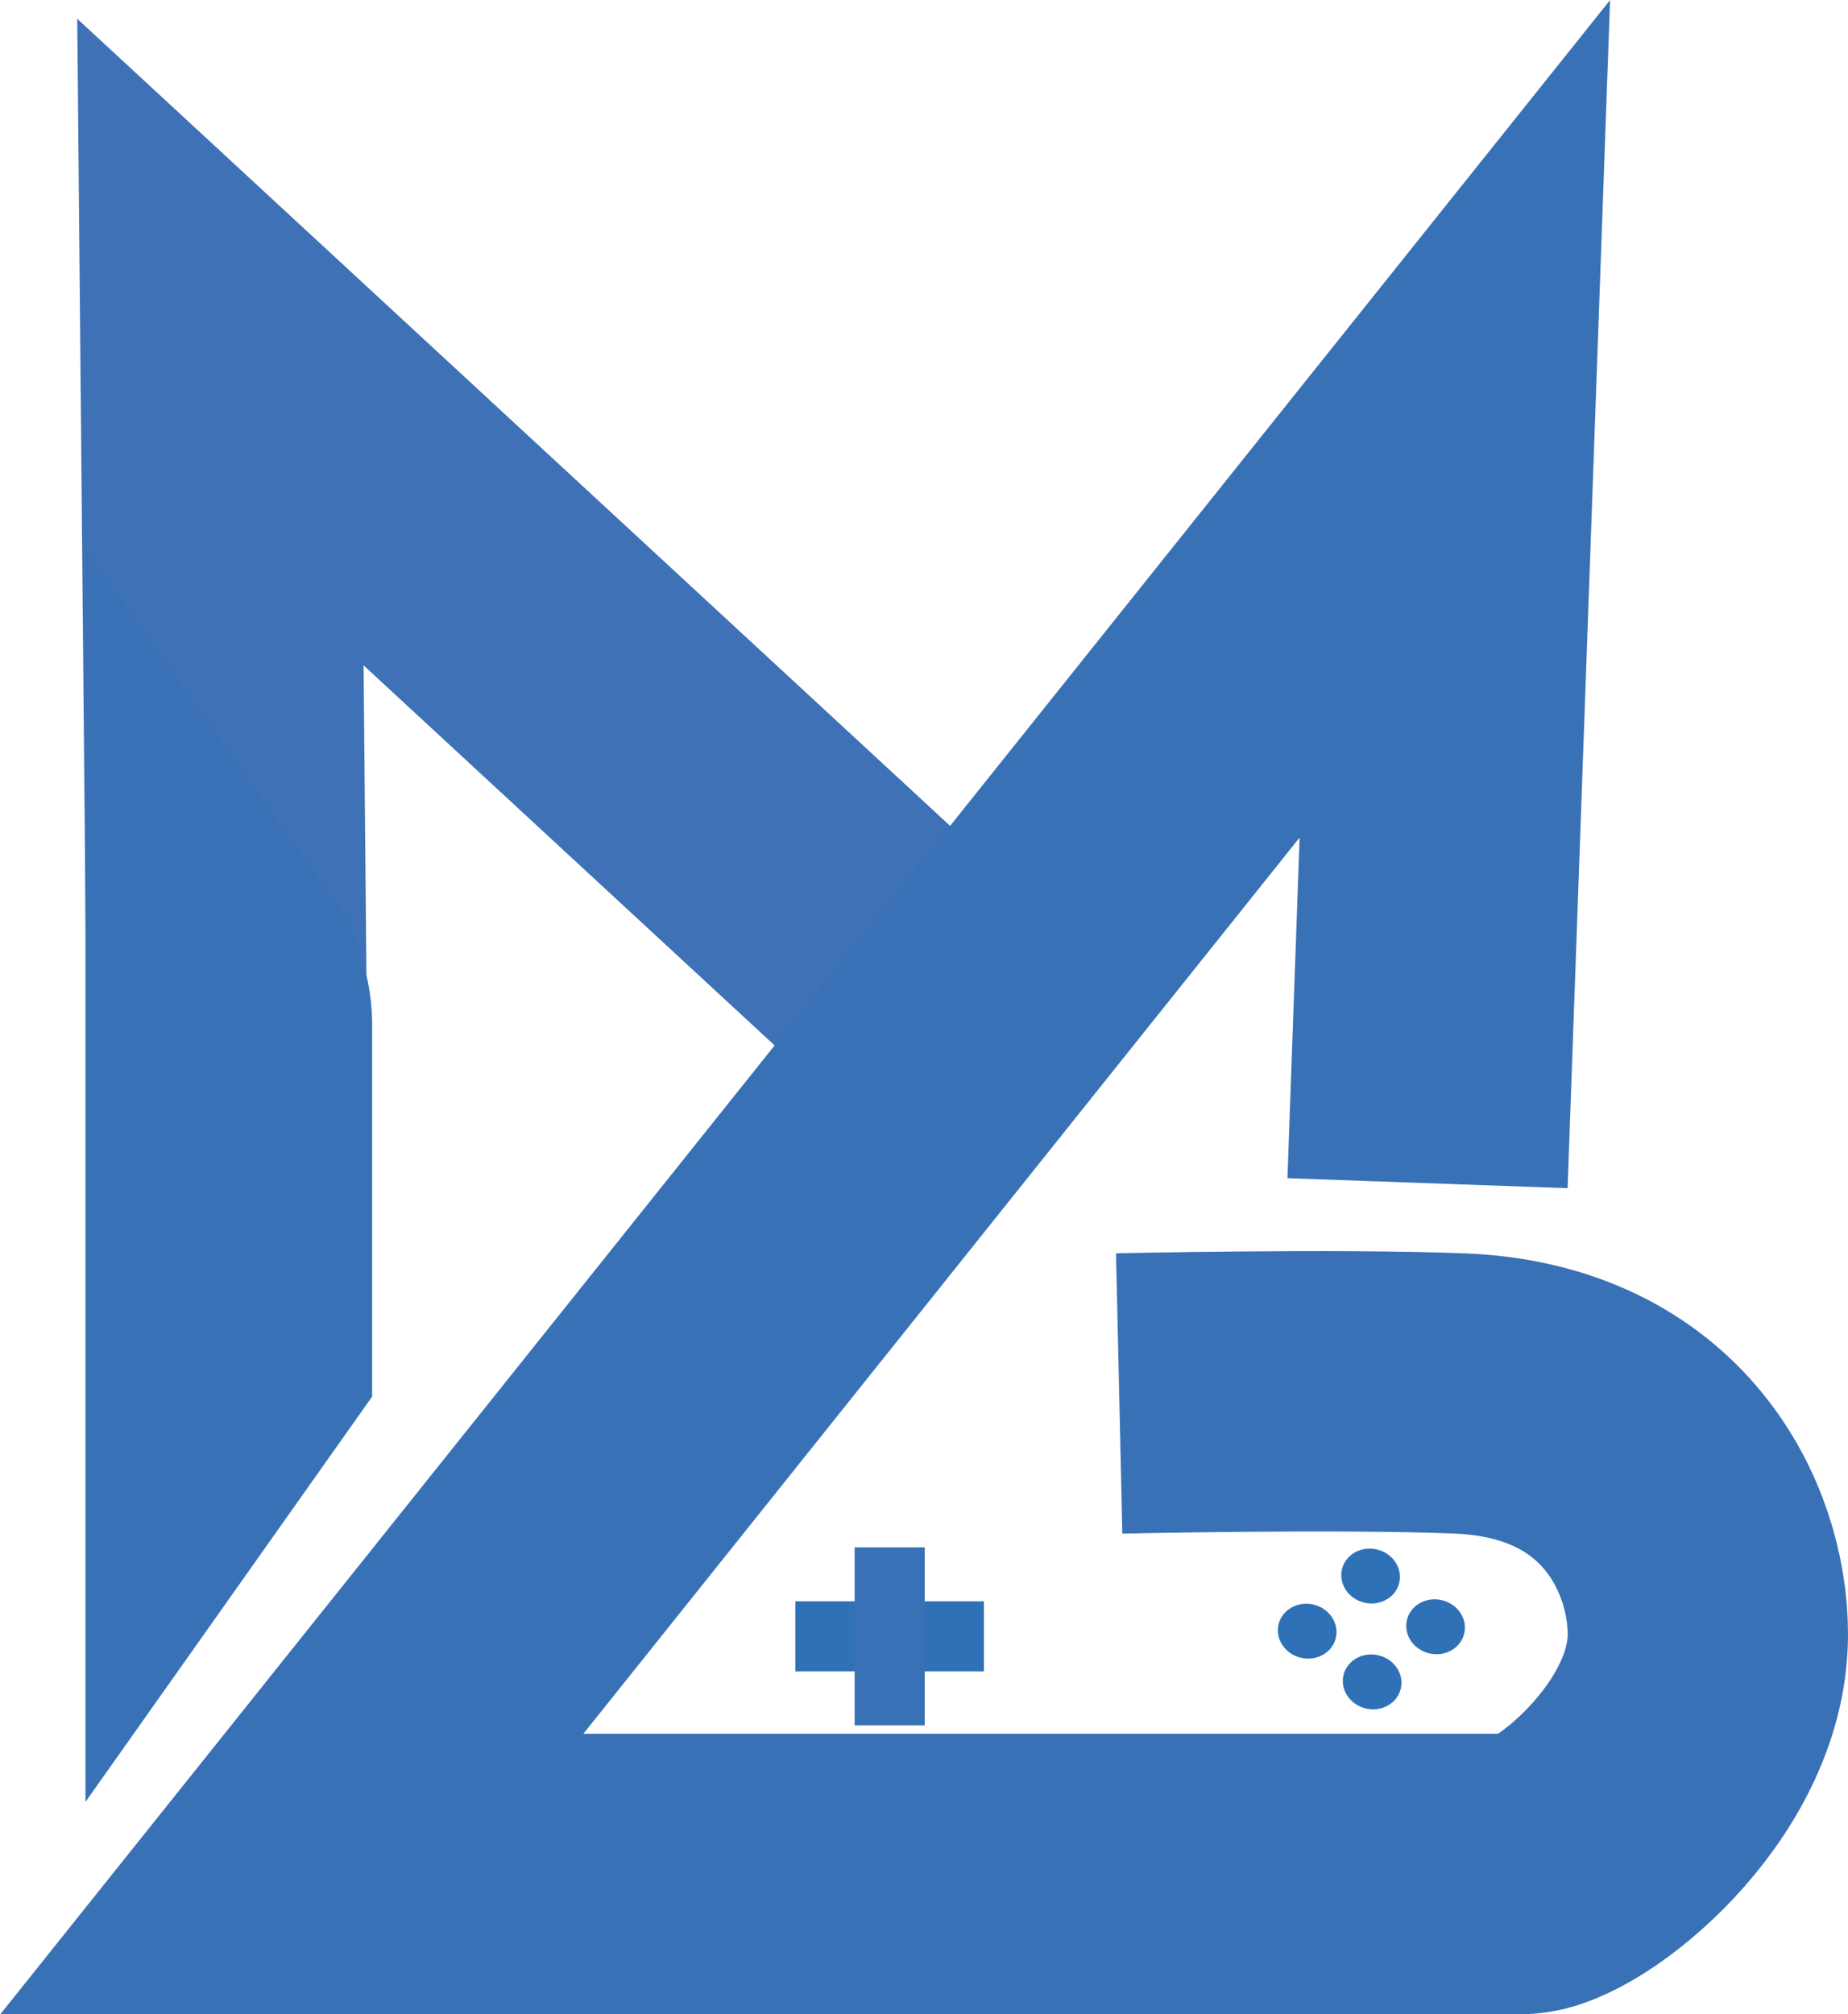 <svg id="Calque_1" data-name="Calque 1" xmlns="http://www.w3.org/2000/svg" viewBox="0 0 52.74 57.47"><defs><style>.cls-1,.cls-2,.cls-4,.cls-5{fill:none;}.cls-1{stroke:#3e71b6;}.cls-1,.cls-2,.cls-4,.cls-5,.cls-6{stroke-miterlimit:10;}.cls-1,.cls-2{stroke-width:8px;}.cls-2,.cls-5,.cls-6{stroke:#3971b6;}.cls-3{fill:#2f71b7;}.cls-4{stroke:#2f71b7;}.cls-4,.cls-5{stroke-width:2px;}.cls-6{fill:#3971b6;}</style></defs><polyline class="cls-1" points="25.75 27.75 6.29 9.76 6.53 35.67"/><path class="cls-2" d="M44,34l.78-21.81L11.59,53.71l35.1,0c1.24,0,5.32-3.14,5.31-6.85,0-2.71-1.81-6.65-7.08-6.86-3.53-.14-9.72,0-9.72,0" transform="translate(-3.26 -0.24)"/><ellipse class="cls-3" cx="42.38" cy="45.21" rx="0.78" ry="0.84" transform="translate(-14.36 76.28) rotate(-77.2)"/><ellipse class="cls-3" cx="44.23" cy="46.66" rx="0.78" ry="0.84" transform="translate(-14.33 79.21) rotate(-77.2)"/><ellipse class="cls-3" cx="40.57" cy="46.78" rx="0.78" ry="0.84" transform="translate(-17.3 75.74) rotate(-77.2)"/><ellipse class="cls-3" cx="42.42" cy="48.23" rx="0.78" ry="0.84" transform="translate(-17.27 78.67) rotate(-77.2)"/><path class="cls-3" d="M39.44,42.09" transform="translate(-3.26 -0.24)"/><line class="cls-4" x1="22.7" y1="46.69" x2="28.08" y2="46.69"/><line class="cls-5" x1="25.39" y1="44.15" x2="25.39" y2="49.23"/><path class="cls-6" d="M13.38,39.93,6.2,50.08V17.5l6.13,8.66a5.79,5.79,0,0,1,1.05,3.32Z" transform="translate(-3.26 -0.24)"/></svg>
